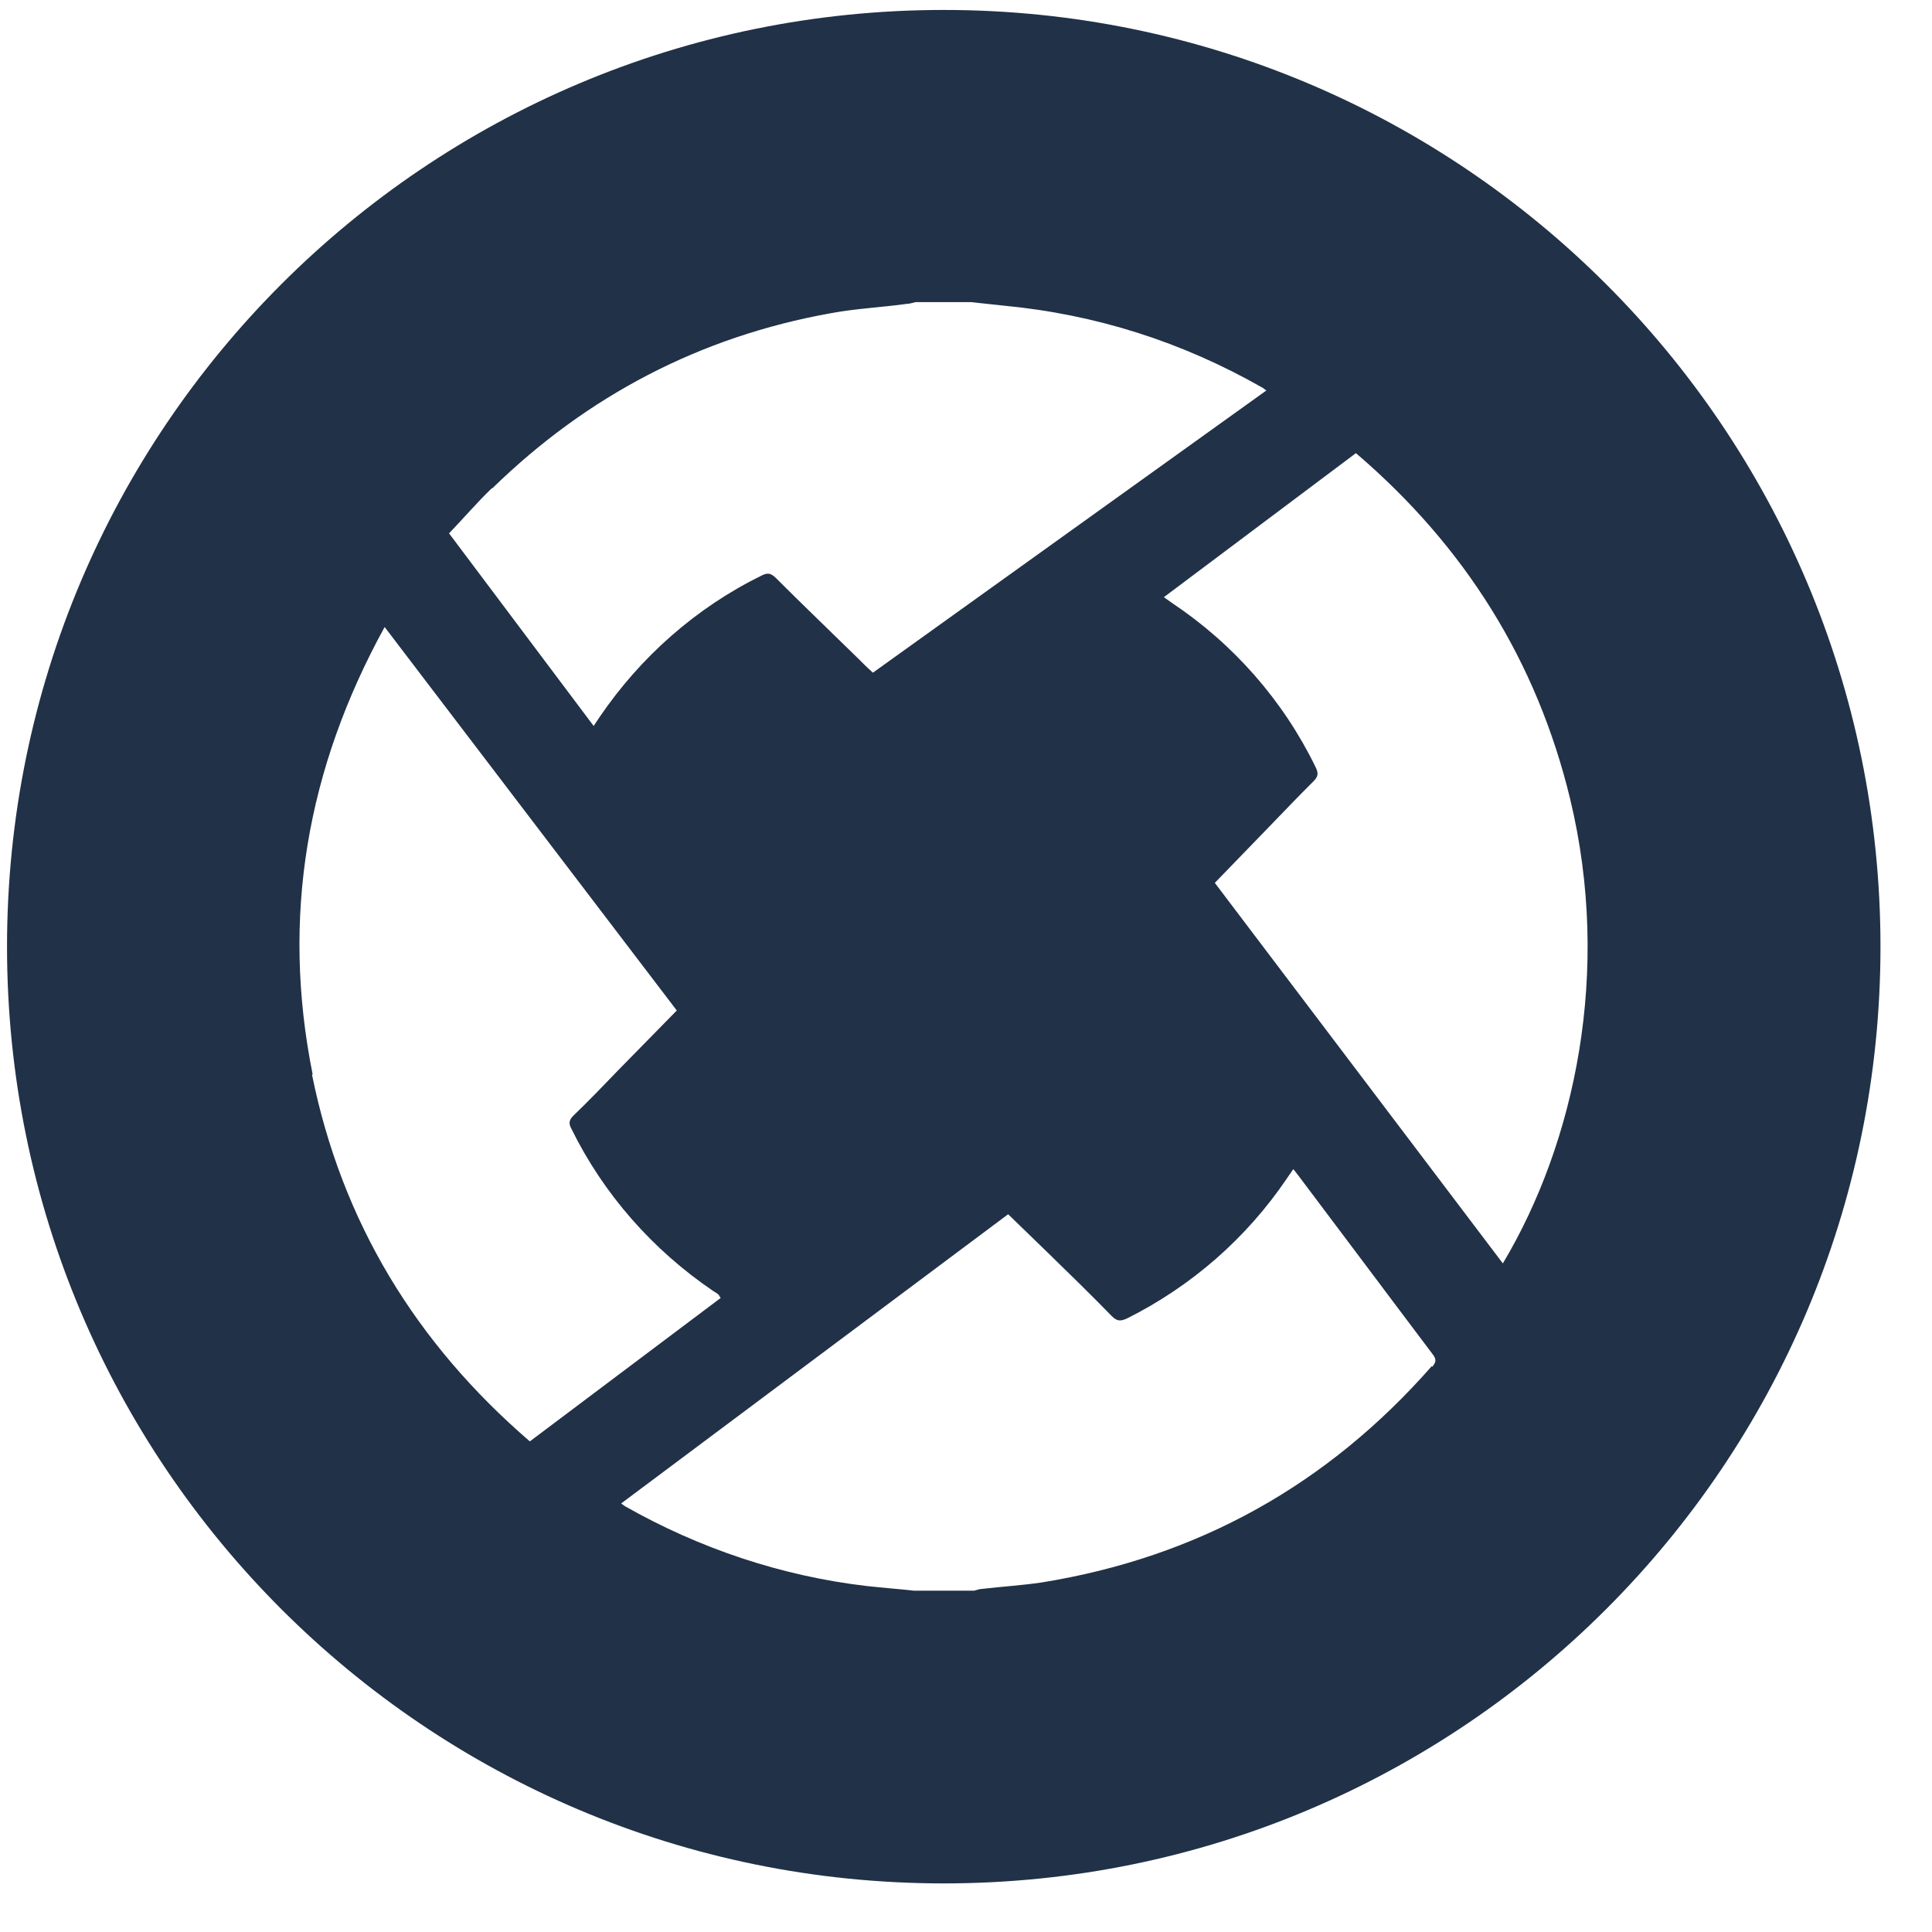 <svg width="33" height="33" viewBox="0 0 33 33" fill="none" xmlns="http://www.w3.org/2000/svg">
<path d="M16.12 0.17C7.28 0.17 0.12 7.33 0.12 16.17C0.12 25.01 7.28 32.17 16.12 32.17C24.96 32.17 32.12 25.01 32.12 16.17C32.12 7.33 24.96 0.17 16.12 0.17ZM8.41 8.34C10.03 6.76 11.96 5.75 14.19 5.35C14.62 5.27 15.06 5.25 15.49 5.19C15.54 5.19 15.59 5.17 15.64 5.16H16.58C16.77 5.18 16.95 5.2 17.14 5.22C18.72 5.37 20.19 5.84 21.56 6.62C21.58 6.63 21.6 6.65 21.63 6.67L14.91 11.49C14.82 11.41 14.74 11.33 14.65 11.24C14.18 10.78 13.7 10.32 13.24 9.86C13.16 9.79 13.11 9.78 13.01 9.83C11.89 10.38 10.94 11.22 10.24 12.25L10.14 12.4L7.67 9.11C7.92 8.85 8.15 8.58 8.4 8.34H8.41ZM5.34 18.35C4.8 15.66 5.24 13.13 6.57 10.71L11.56 17.26L10.55 18.29C10.3 18.55 10.05 18.81 9.79 19.06C9.72 19.13 9.71 19.19 9.76 19.28C10.31 20.4 11.15 21.35 12.18 22.05C12.21 22.07 12.25 22.09 12.28 22.12C12.28 22.12 12.28 22.13 12.31 22.17L9.05 24.62C7.1 22.94 5.84 20.87 5.33 18.36L5.34 18.35ZM24.46 23.33C22.68 25.36 20.46 26.6 17.79 27.03C17.45 27.08 17.11 27.1 16.77 27.14C16.73 27.14 16.68 27.16 16.64 27.17H15.61C15.34 27.14 15.07 27.12 14.8 27.09C13.35 26.92 11.95 26.45 10.68 25.73C10.66 25.72 10.64 25.7 10.61 25.68C12.82 24.03 15.01 22.39 17.22 20.74L17.89 21.39C18.26 21.75 18.63 22.11 18.99 22.48C19.08 22.57 19.14 22.57 19.25 22.52C20.35 21.97 21.29 21.15 21.98 20.13L22.09 19.97C22.09 19.97 22.15 20.04 22.17 20.07C22.94 21.09 23.7 22.11 24.47 23.13C24.54 23.22 24.53 23.27 24.46 23.35V23.33ZM25.67 21.58L20.75 15.08L21.67 14.13C21.93 13.86 22.18 13.6 22.44 13.34C22.52 13.26 22.52 13.2 22.47 13.1C21.92 11.97 21.07 11 20.02 10.3C19.98 10.27 19.95 10.25 19.88 10.2L23.16 7.74C25.02 9.33 26.25 11.29 26.82 13.65C27.53 16.6 26.9 19.52 25.67 21.58Z" fill="#213147"/>
</svg>
